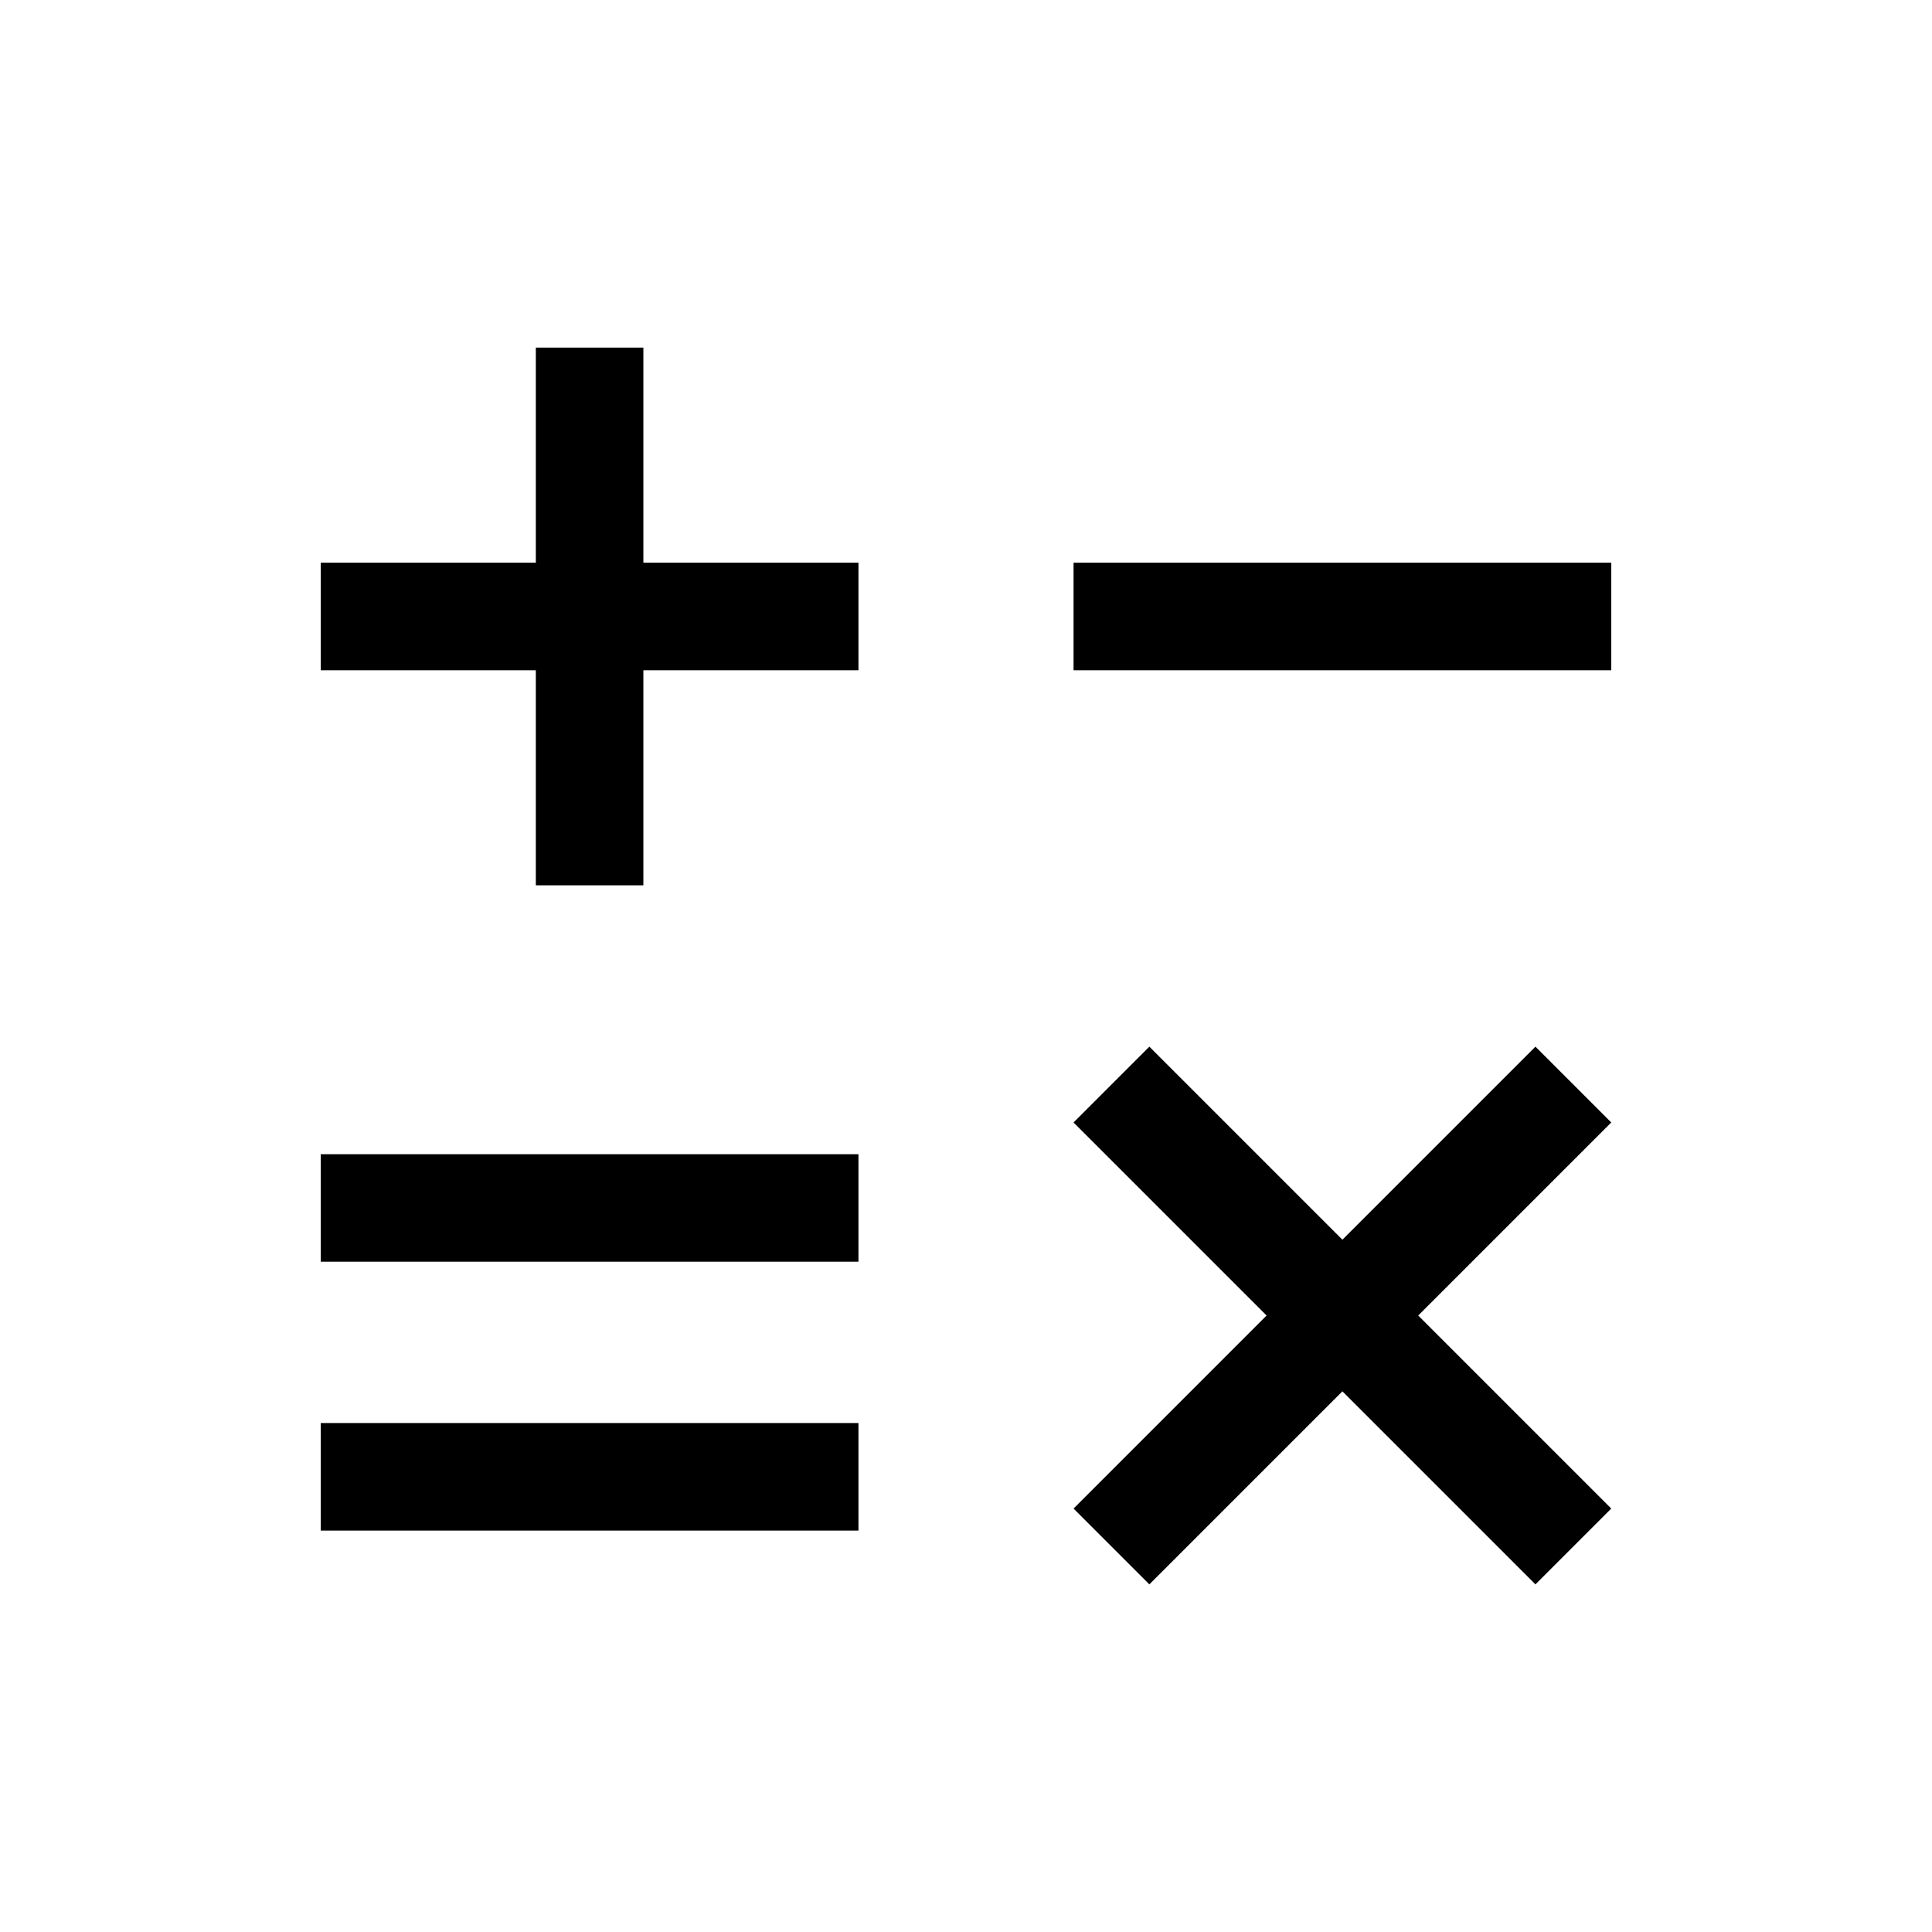 <svg xmlns="http://www.w3.org/2000/svg" xml:space="preserve" viewBox="0 0 512 512">
  <path class="icon-background" fill="none" d="M0 0h512v512H0Z"/>
  <path class="icon-primary" fill="currentcolor" d="M227.5 149.125h-57v-57H142v57H85v28.5h57v57h28.5v-57h57zM85 305.875h142.5v28.5H85Zm0 71.25h142.5v28.5H85Zm199.5-228H427v28.5H284.5zm91.342 199.5L427 297.467l-20.092-20.092-51.158 51.158-51.158-51.158-20.092 20.093 51.157 51.157-51.157 51.158 20.092 20.092 51.158-51.158 51.157 51.158L427 399.783z"/>
</svg>
